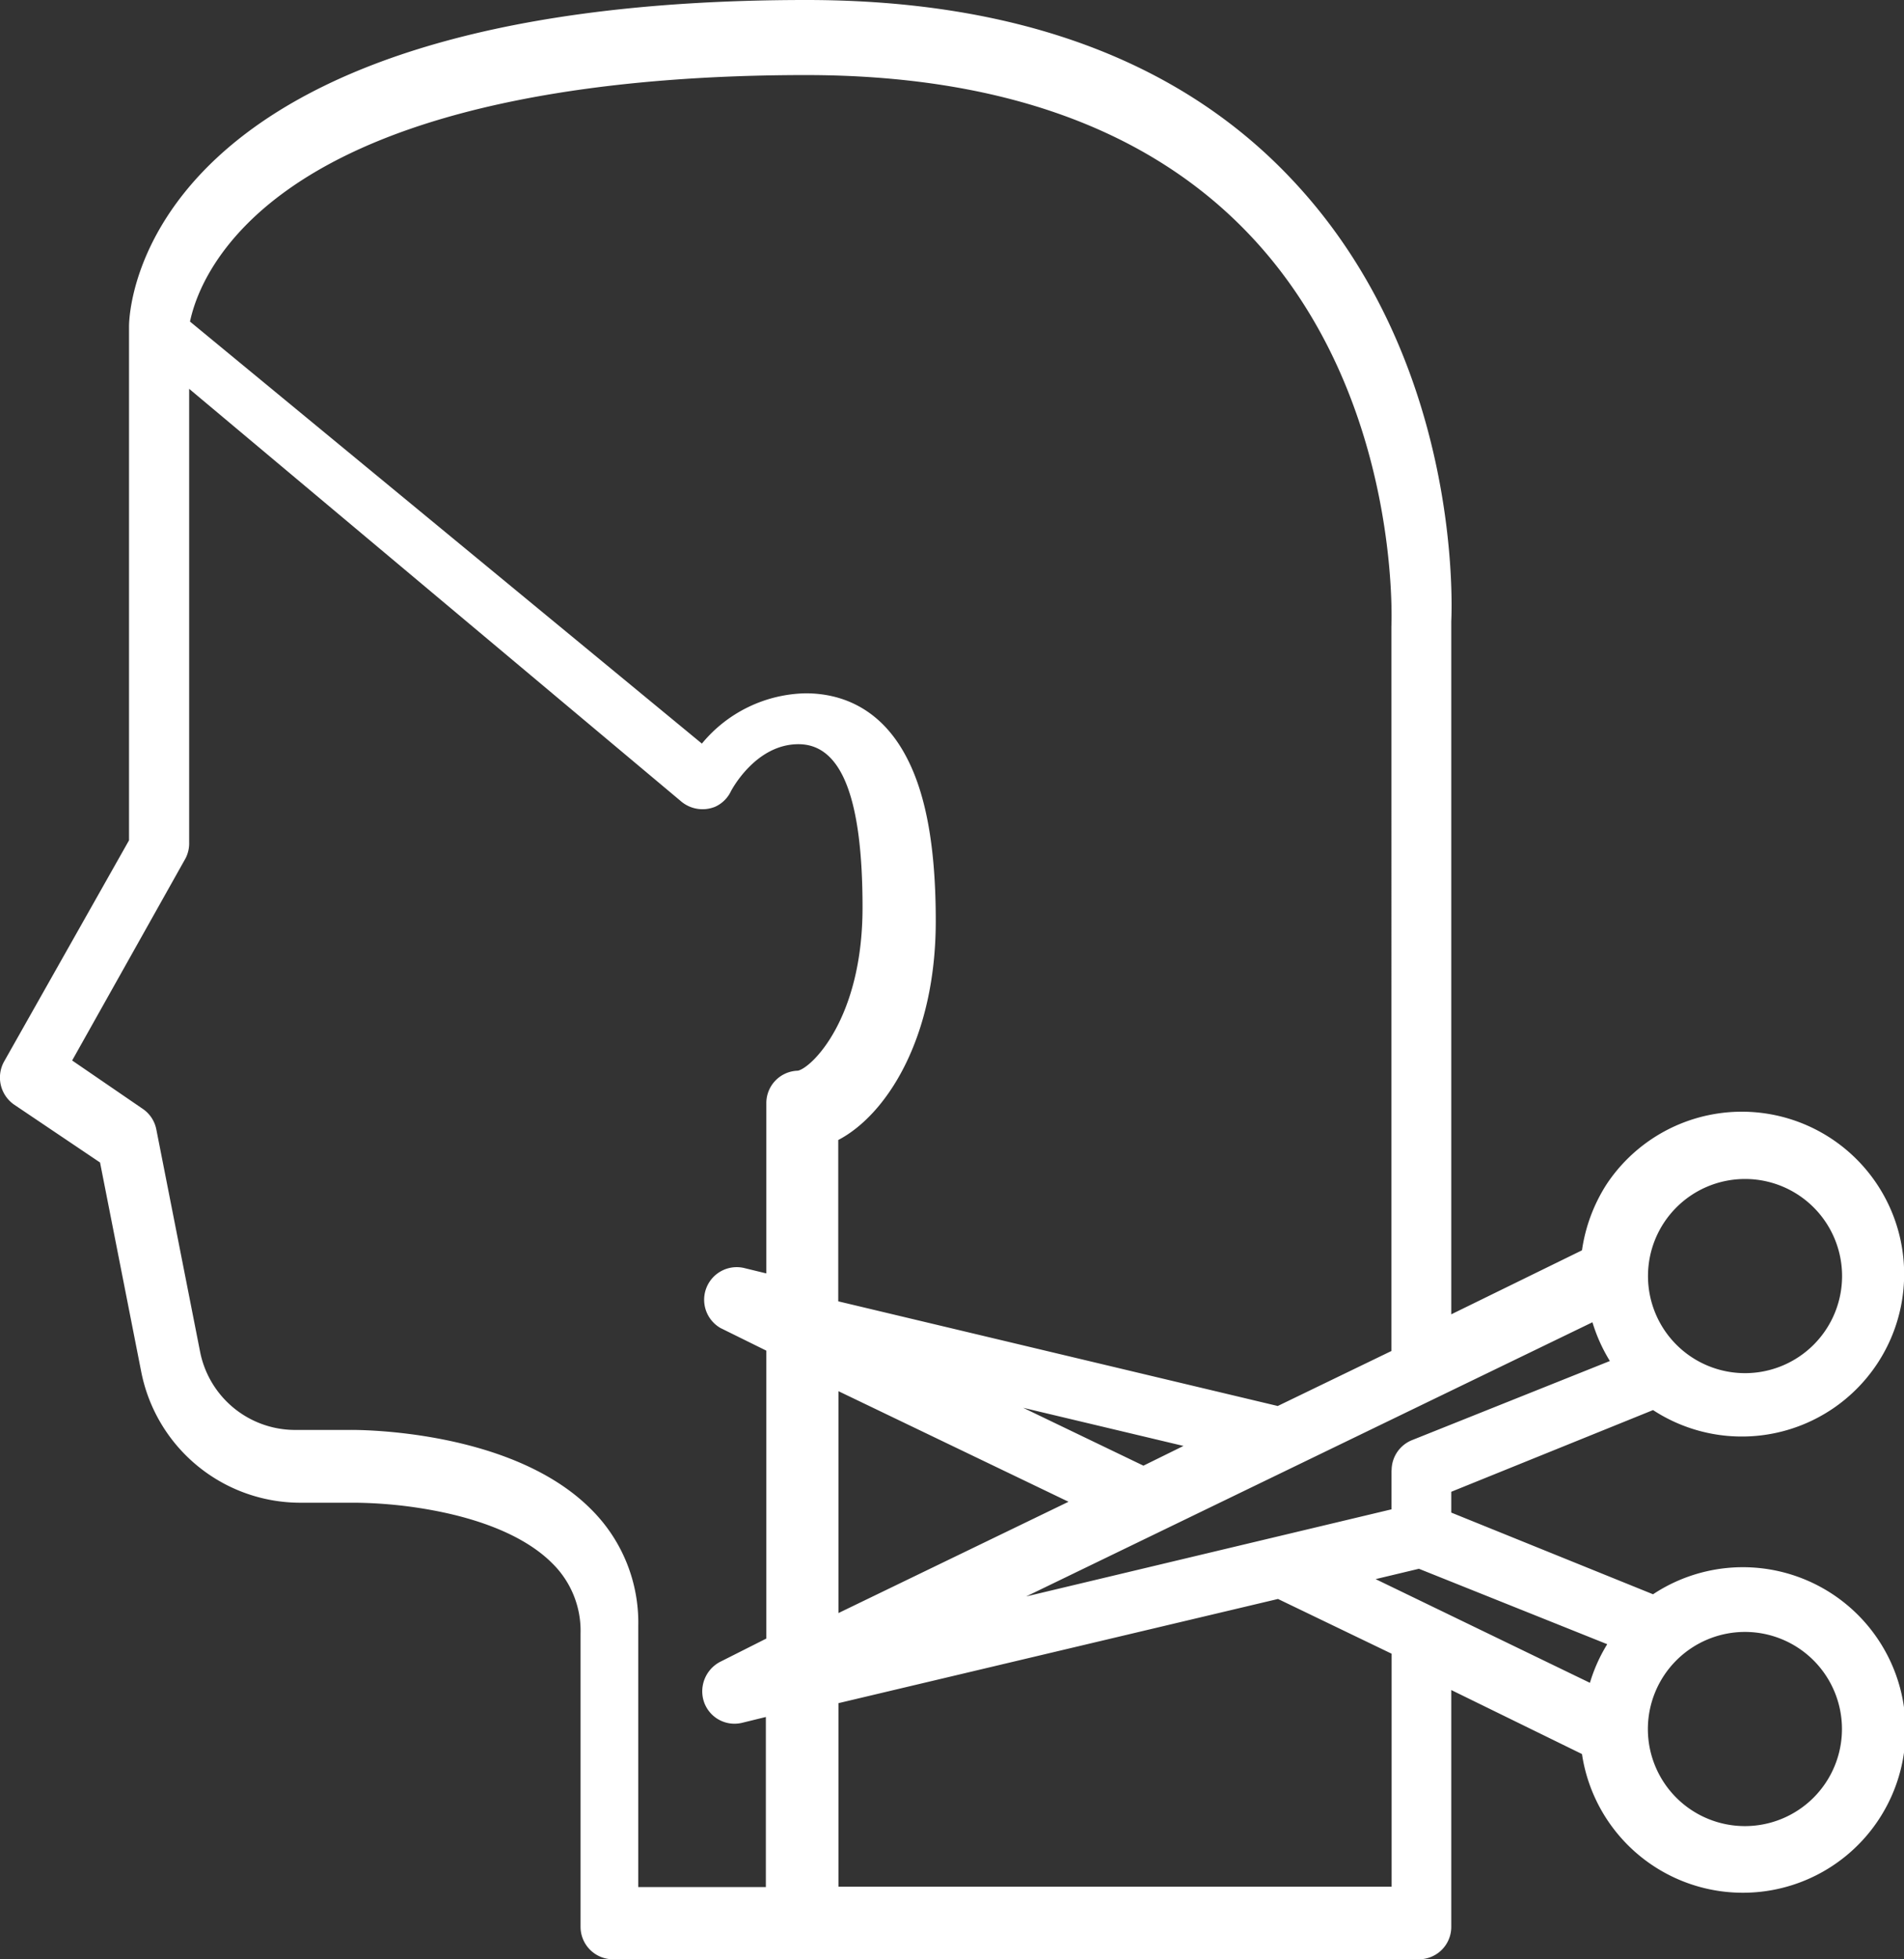<svg xmlns="http://www.w3.org/2000/svg" viewBox="0 0 158.34 162.86"><rect x="0" y="0" width="158.34" height="162.86" fill="#333333" stroke="none"/><defs><style>.cls-1{fill:#fff;}</style></defs><title>Recurso 4</title><g id="Capa_2" data-name="Capa 2"><g id="Capa_1-2" data-name="Capa 1"><path class="cls-1" d="M1.19,91.83l7.13,4.8L11.74,114a13.49,13.49,0,0,0,13.15,10.91h4.65a37.38,37.38,0,0,1,6.5.64c4.43.83,7.85,2.35,9.88,4.39a7.85,7.85,0,0,1,2.36,5.83c0,13.57,0,24.42,0,24.42A2.7,2.7,0,0,0,51,162.86H118a2.69,2.69,0,0,0,2.69-2.69V140.48l10.87,5.32a13.53,13.53,0,1,0,5.91-13.28l-16.78-6.79V124l16.78-6.79a13.5,13.5,0,1,0-3.85-18.79,13.75,13.75,0,0,0-2.06,5.51l-10.87,5.32V51.64c.08-1.67.71-21.79-13.11-36.57C98.27,5.07,84.62,0,67.06,0,11.37,0,10.73,26,10.73,27.14V69.85L.35,88.22a2.74,2.74,0,0,0,.84,3.61Zm114.54,65h-46V141.57l36.55-8.66,9.45,4.55Zm-20.64-35-10-4.81,13.33,3.17Zm-6.23,3-19.13,9.25V115.64ZM118,130.4l15.66,6.27a13.42,13.42,0,0,0-1.44,3.21l-17.82-8.62Zm27.11,5.25a8.07,8.07,0,1,1-8.07,8.07A8.08,8.08,0,0,1,145.12,135.65Zm-29.39-13.44v3.25L85.34,132.7l47.09-22.79a13.71,13.71,0,0,0,1.45,3.22l-16.46,6.58A2.7,2.7,0,0,0,115.73,122.21ZM145.12,98a8.07,8.07,0,1,1-8.07,8.07A8.07,8.07,0,0,1,145.12,98ZM21.91,17.35C32.58,8.17,52.33,6.24,67,6.24c16.14,0,28.57,4.47,36.93,13.29,12.64,13.32,11.79,32.35,11.78,32.54V112.3l-9.45,4.57-36.55-8.7V94.76c3.94-2.05,8.11-8.35,8.11-18.2,0-5.89-.75-10.27-2.31-13.38-2.29-4.59-5.89-5.55-8.51-5.55a11.46,11.46,0,0,0-8.63,4.18L15.8,26.73c.39-1.84,1.7-5.57,6.11-9.38ZM15.73,70V32.32L56.58,66.56a2.77,2.77,0,0,0,2.89.5,2.67,2.67,0,0,0,1.31-1.28s2-3.92,5.62-3.92,5.33,4.56,5.33,13.57c0,9.28-4.25,13.34-5.38,13.57a2.69,2.69,0,0,0-2.62,2.71v14.14l-1.89-.46a2.71,2.71,0,0,0-1.92,5l3.81,1.88v23.93L60,138.08a2.77,2.77,0,0,0-1.59,2.74,2.68,2.68,0,0,0,3.28,2.39l2-.49v14.14H53.08c0-4.05,0-12.22,0-21.72a13.26,13.26,0,0,0-3.94-9.7c-6.65-6.67-19.54-6.59-20.06-6.58H24.47a8.06,8.06,0,0,1-7.84-6.55L13,93.88a2.69,2.69,0,0,0-1.13-1.71L6,88.15l9.44-16.82A2.72,2.72,0,0,0,15.73,70Z"/></g></g></svg>